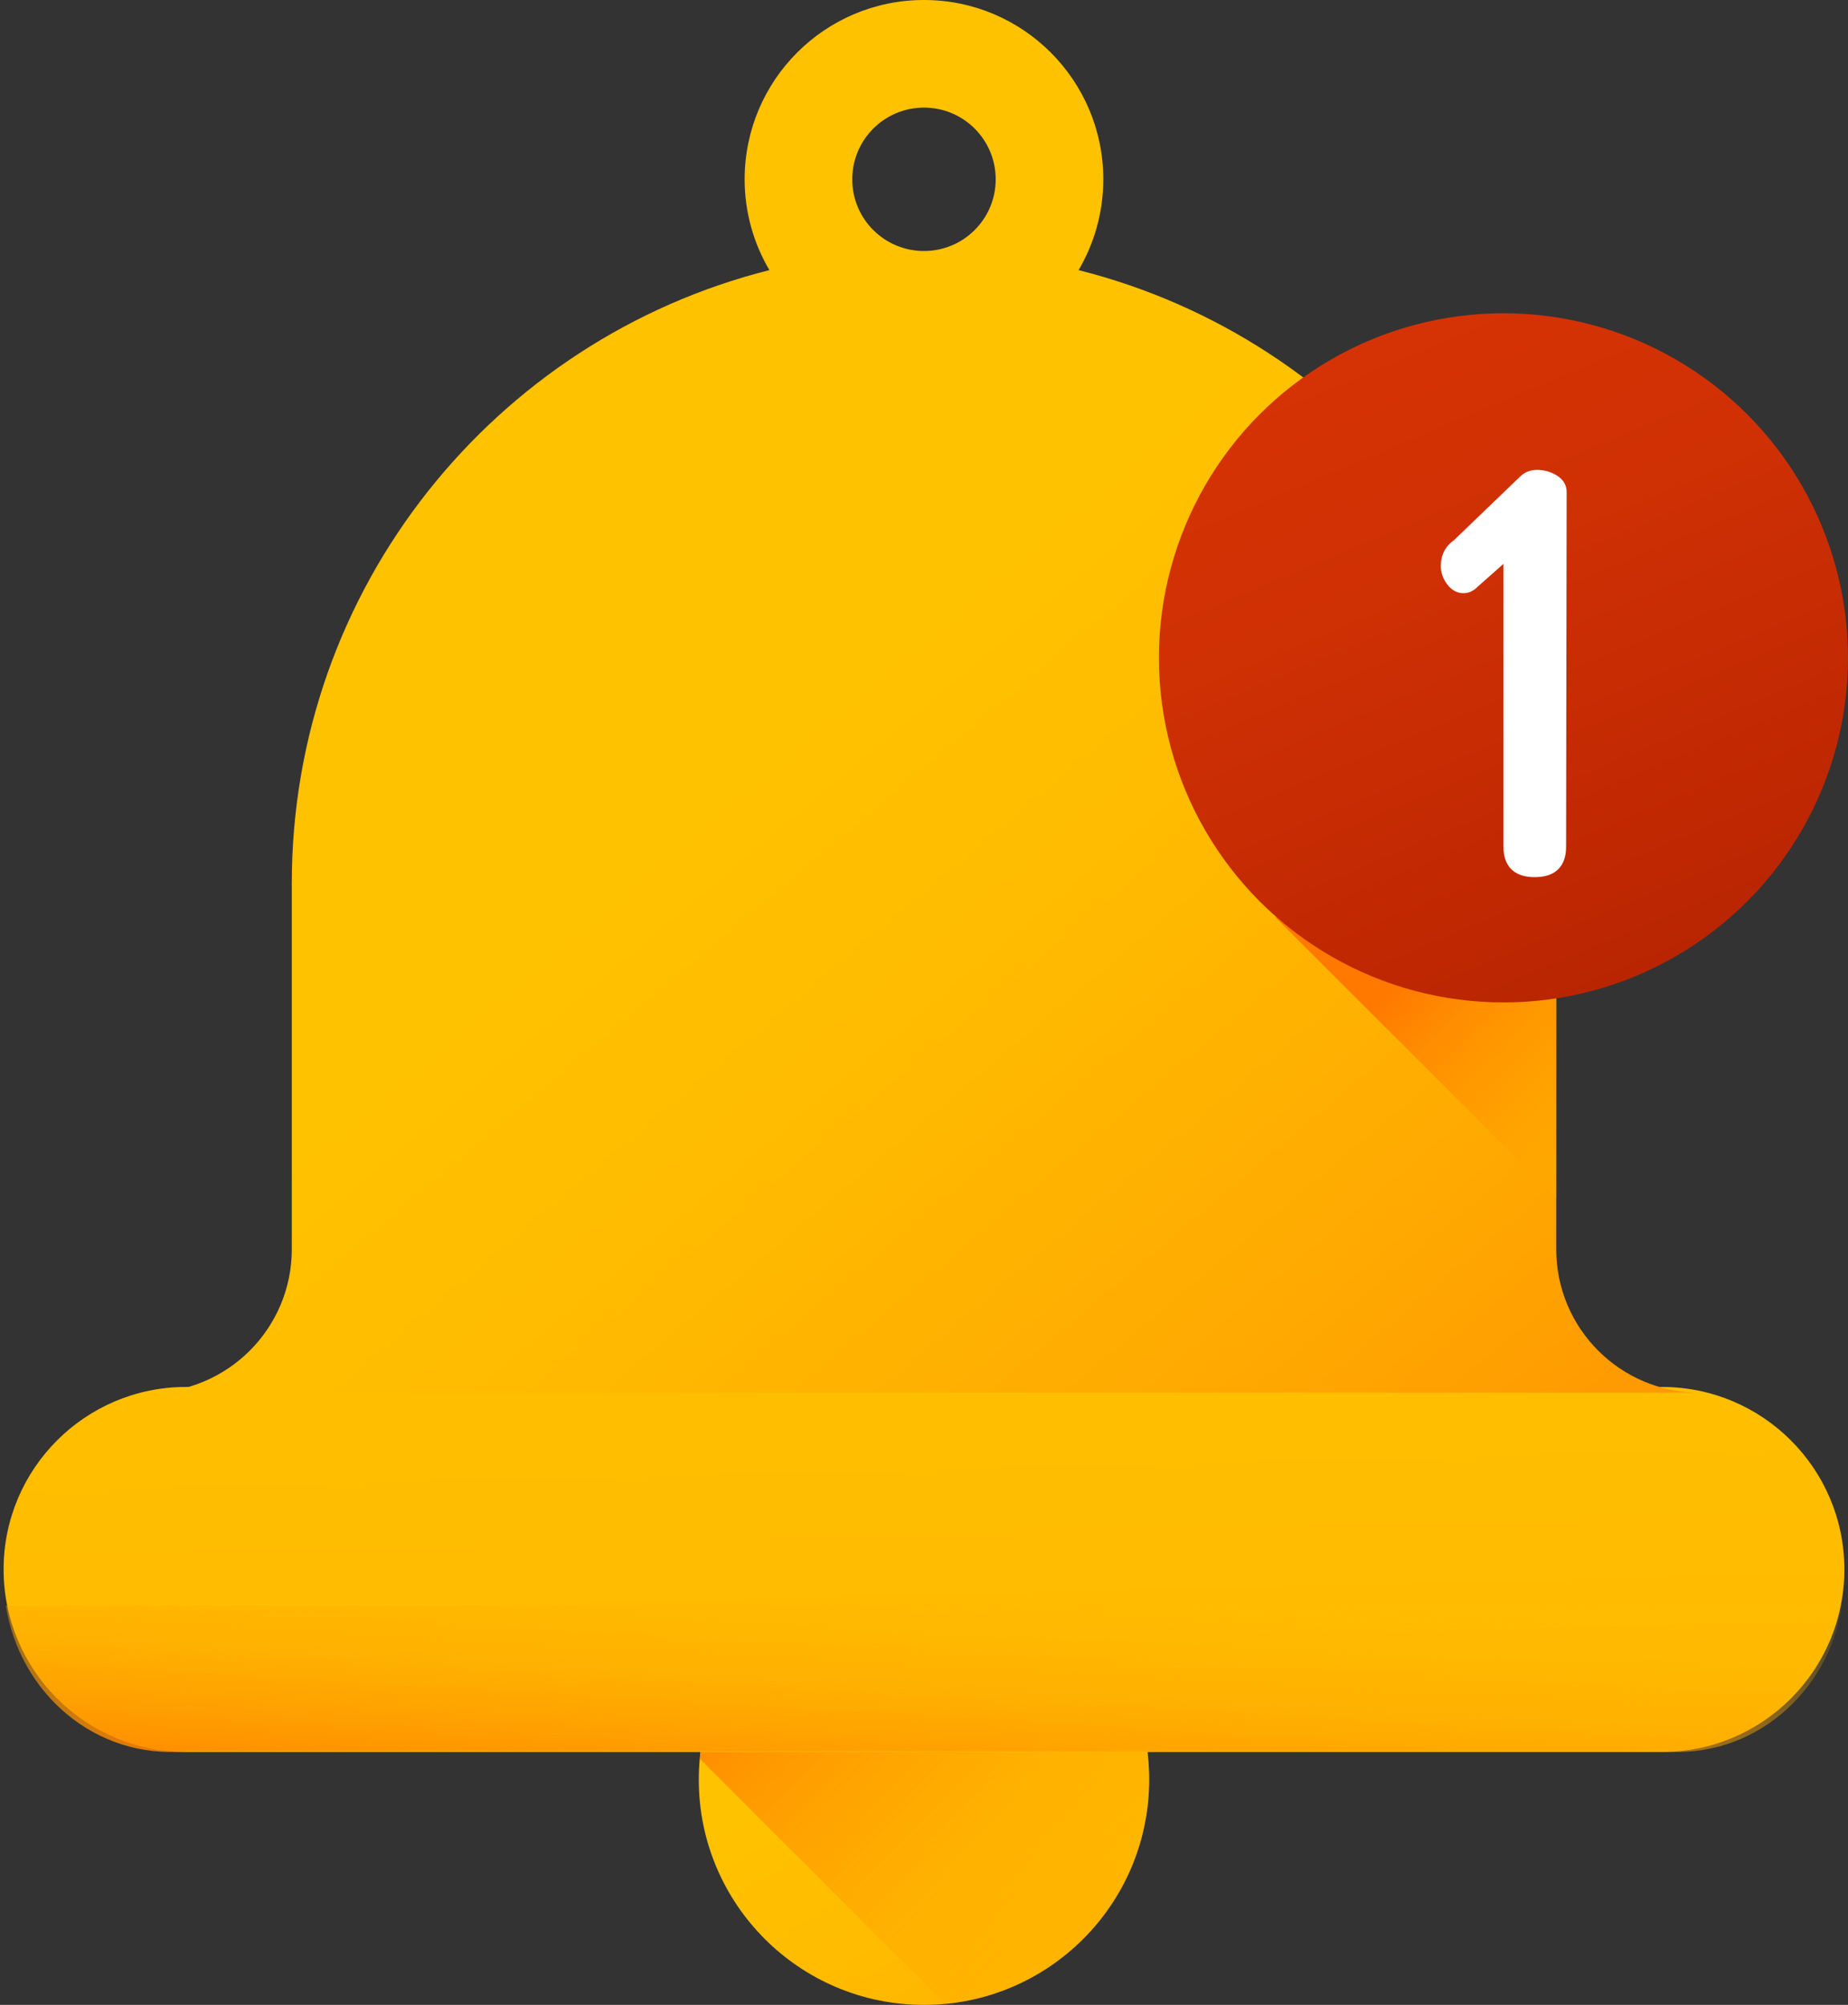 <?xml version="1.0" encoding="UTF-8"?>
<svg width="59px" height="64px" viewBox="0 0 59 64" version="1.1" xmlns="http://www.w3.org/2000/svg" xmlns:xlink="http://www.w3.org/1999/xlink">
    <rect x="0" y="0" width="59" height="64" fill="#333333" stroke="none"/>
    <!-- Generator: Sketch 50 (54983) - http://www.bohemiancoding.com/sketch -->
    <title>notification</title>
    <desc>Created with Sketch.</desc>
    <defs>
        <linearGradient x1="42.078%" y1="36.783%" x2="128.118%" y2="180.18%" id="linearGradient-1">
            <stop stop-color="#FFC200" offset="0%"></stop>
            <stop stop-color="#FFBB00" offset="26.8%"></stop>
            <stop stop-color="#FFA801" offset="65.9%"></stop>
            <stop stop-color="#FF9102" offset="100%"></stop>
        </linearGradient>
        <linearGradient x1="127.506%" y1="114.896%" x2="12.868%" y2="0.259%" id="linearGradient-2">
            <stop stop-color="#FFC200" stop-opacity="0" offset="0%"></stop>
            <stop stop-color="#FFBB00" stop-opacity="0.203" offset="20.3%"></stop>
            <stop stop-color="#FFA700" stop-opacity="0.499" offset="49.9%"></stop>
            <stop stop-color="#FF8800" stop-opacity="0.852" offset="85.2%"></stop>
            <stop stop-color="#FF7800" offset="100%"></stop>
        </linearGradient>
        <linearGradient x1="37.734%" y1="-53.117%" x2="90.276%" y2="388.511%" id="linearGradient-3">
            <stop stop-color="#FFC200" offset="0%"></stop>
            <stop stop-color="#FFBB00" offset="26.8%"></stop>
            <stop stop-color="#FFA801" offset="65.9%"></stop>
            <stop stop-color="#FF9102" offset="100%"></stop>
        </linearGradient>
        <linearGradient x1="35.25%" y1="58.344%" x2="92.135%" y2="118.033%" id="linearGradient-4">
            <stop stop-color="#FFC200" offset="0%"></stop>
            <stop stop-color="#FFBB00" offset="26.8%"></stop>
            <stop stop-color="#FFA801" offset="65.9%"></stop>
            <stop stop-color="#FF9102" offset="100%"></stop>
        </linearGradient>
        <linearGradient x1="94.778%" y1="-13.56%" x2="-4.557%" y2="115.165%" id="linearGradient-5">
            <stop stop-color="#FFC200" stop-opacity="0" offset="0%"></stop>
            <stop stop-color="#FFBB00" stop-opacity="0.203" offset="20.3%"></stop>
            <stop stop-color="#FFA700" stop-opacity="0.499" offset="49.9%"></stop>
            <stop stop-color="#FF8800" stop-opacity="0.852" offset="85.2%"></stop>
            <stop stop-color="#FF7800" offset="100%"></stop>
        </linearGradient>
        <linearGradient x1="167.479%" y1="129.883%" x2="52.029%" y2="14.494%" id="linearGradient-6">
            <stop stop-color="#FFC200" stop-opacity="0" offset="0%"></stop>
            <stop stop-color="#FFBB00" stop-opacity="0.203" offset="20.3%"></stop>
            <stop stop-color="#FFA700" stop-opacity="0.499" offset="49.9%"></stop>
            <stop stop-color="#FF8800" stop-opacity="0.852" offset="85.2%"></stop>
            <stop stop-color="#FF7800" offset="100%"></stop>
        </linearGradient>
        <linearGradient x1="29.165%" y1="0.342%" x2="70.629%" y2="99.115%" id="linearGradient-7">
            <stop stop-color="#D63305" offset="0%"></stop>
            <stop stop-color="#CF3004" offset="36.6%"></stop>
            <stop stop-color="#BC2602" offset="89.9%"></stop>
            <stop stop-color="#B72401" offset="100%"></stop>
        </linearGradient>
    </defs>
    <g id="-" stroke="none" stroke-width="1" fill="none" fill-rule="evenodd">
        <g id="App-Landing" transform="translate(-896, -3435)" fill-rule="nonzero">
            <g id="notification" transform="translate(896, 3435)">
                <circle id="Oval" fill="url(#linearGradient-1)" cx="29.499" cy="56.811" r="7.189"></circle>
                <path d="M29.499,49.622 C25.755,49.622 22.68,52.485 22.343,56.142 L30.169,63.968 C33.825,63.63 36.688,60.556 36.688,56.811 C36.688,52.84 33.47,49.622 29.499,49.622 Z" id="Shape" fill="url(#linearGradient-2)"></path>
                <path d="M53.057,44.274 L5.941,44.274 C2.724,44.274 0.115,46.883 0.115,50.1 C0.115,53.318 2.724,55.927 5.941,55.927 L53.057,55.927 C56.275,55.927 58.884,53.318 58.884,50.1 C58.884,46.883 56.275,44.274 53.057,44.274 Z" id="Shape" fill="url(#linearGradient-3)"></path>
                <path d="M49.685,39.878 L49.685,28.198 C49.685,18.753 43.197,10.826 34.435,8.623 C34.935,7.773 35.224,6.782 35.224,5.725 C35.224,2.563 32.661,0 29.499,0 C26.338,0 23.774,2.563 23.774,5.725 C23.774,6.782 24.064,7.773 24.564,8.623 C15.802,10.826 9.316,18.753 9.316,28.198 L9.316,39.878 C9.316,42.407 7.266,44.456 4.737,44.456 L54.261,44.456 C51.733,44.456 49.685,42.407 49.685,39.878 Z M29.499,8.013 C28.235,8.013 27.209,6.989 27.209,5.725 C27.209,4.459 28.235,3.435 29.499,3.435 C30.764,3.435 31.789,4.459 31.789,5.725 C31.789,6.989 30.764,8.013 29.499,8.013 Z" id="Shape" fill="url(#linearGradient-4)"></path>
                <path d="M0.188,51.258 C0.627,54.041 3.036,56.168 5.941,55.905 L53.057,55.905 C55.963,56.168 58.371,54.041 58.811,51.258 L0.188,51.258 Z" id="Shape" fill="url(#linearGradient-5)"></path>
                <path d="M49.685,31.514 L49.685,38.246 L40.721,29.282 L40.754,29.28 C41.215,29.255 41.665,29.399 42.038,29.671 C43.741,30.907 45.835,31.635 48.1,31.635 C48.64,31.635 49.167,31.593 49.685,31.514 Z" id="Shape" fill="url(#linearGradient-6)"></path>
                <circle id="Oval" fill="url(#linearGradient-7)" cx="48" cy="21" r="11"></circle>
                <path d="M46,18.068 C46,17.718 46.141,17.442 46.424,17.24 L48.523,15.222 C48.671,15.074 48.853,15 49.068,15 C49.31,15 49.529,15.064 49.724,15.192 C49.919,15.32 50.017,15.491 50.017,15.706 C50.005,23.092 50,26.856 50,27 C50,27.215 50,28 49,28 C48,28 48,27.215 48,27 L48,18 L47.171,18.734 C47.036,18.869 46.888,18.936 46.727,18.936 C46.525,18.936 46.353,18.845 46.212,18.663 C46.071,18.482 46,18.283 46,18.068 Z" id="Shape" fill="#FFFFFF"></path>
            </g>
        </g>
    </g>
</svg>